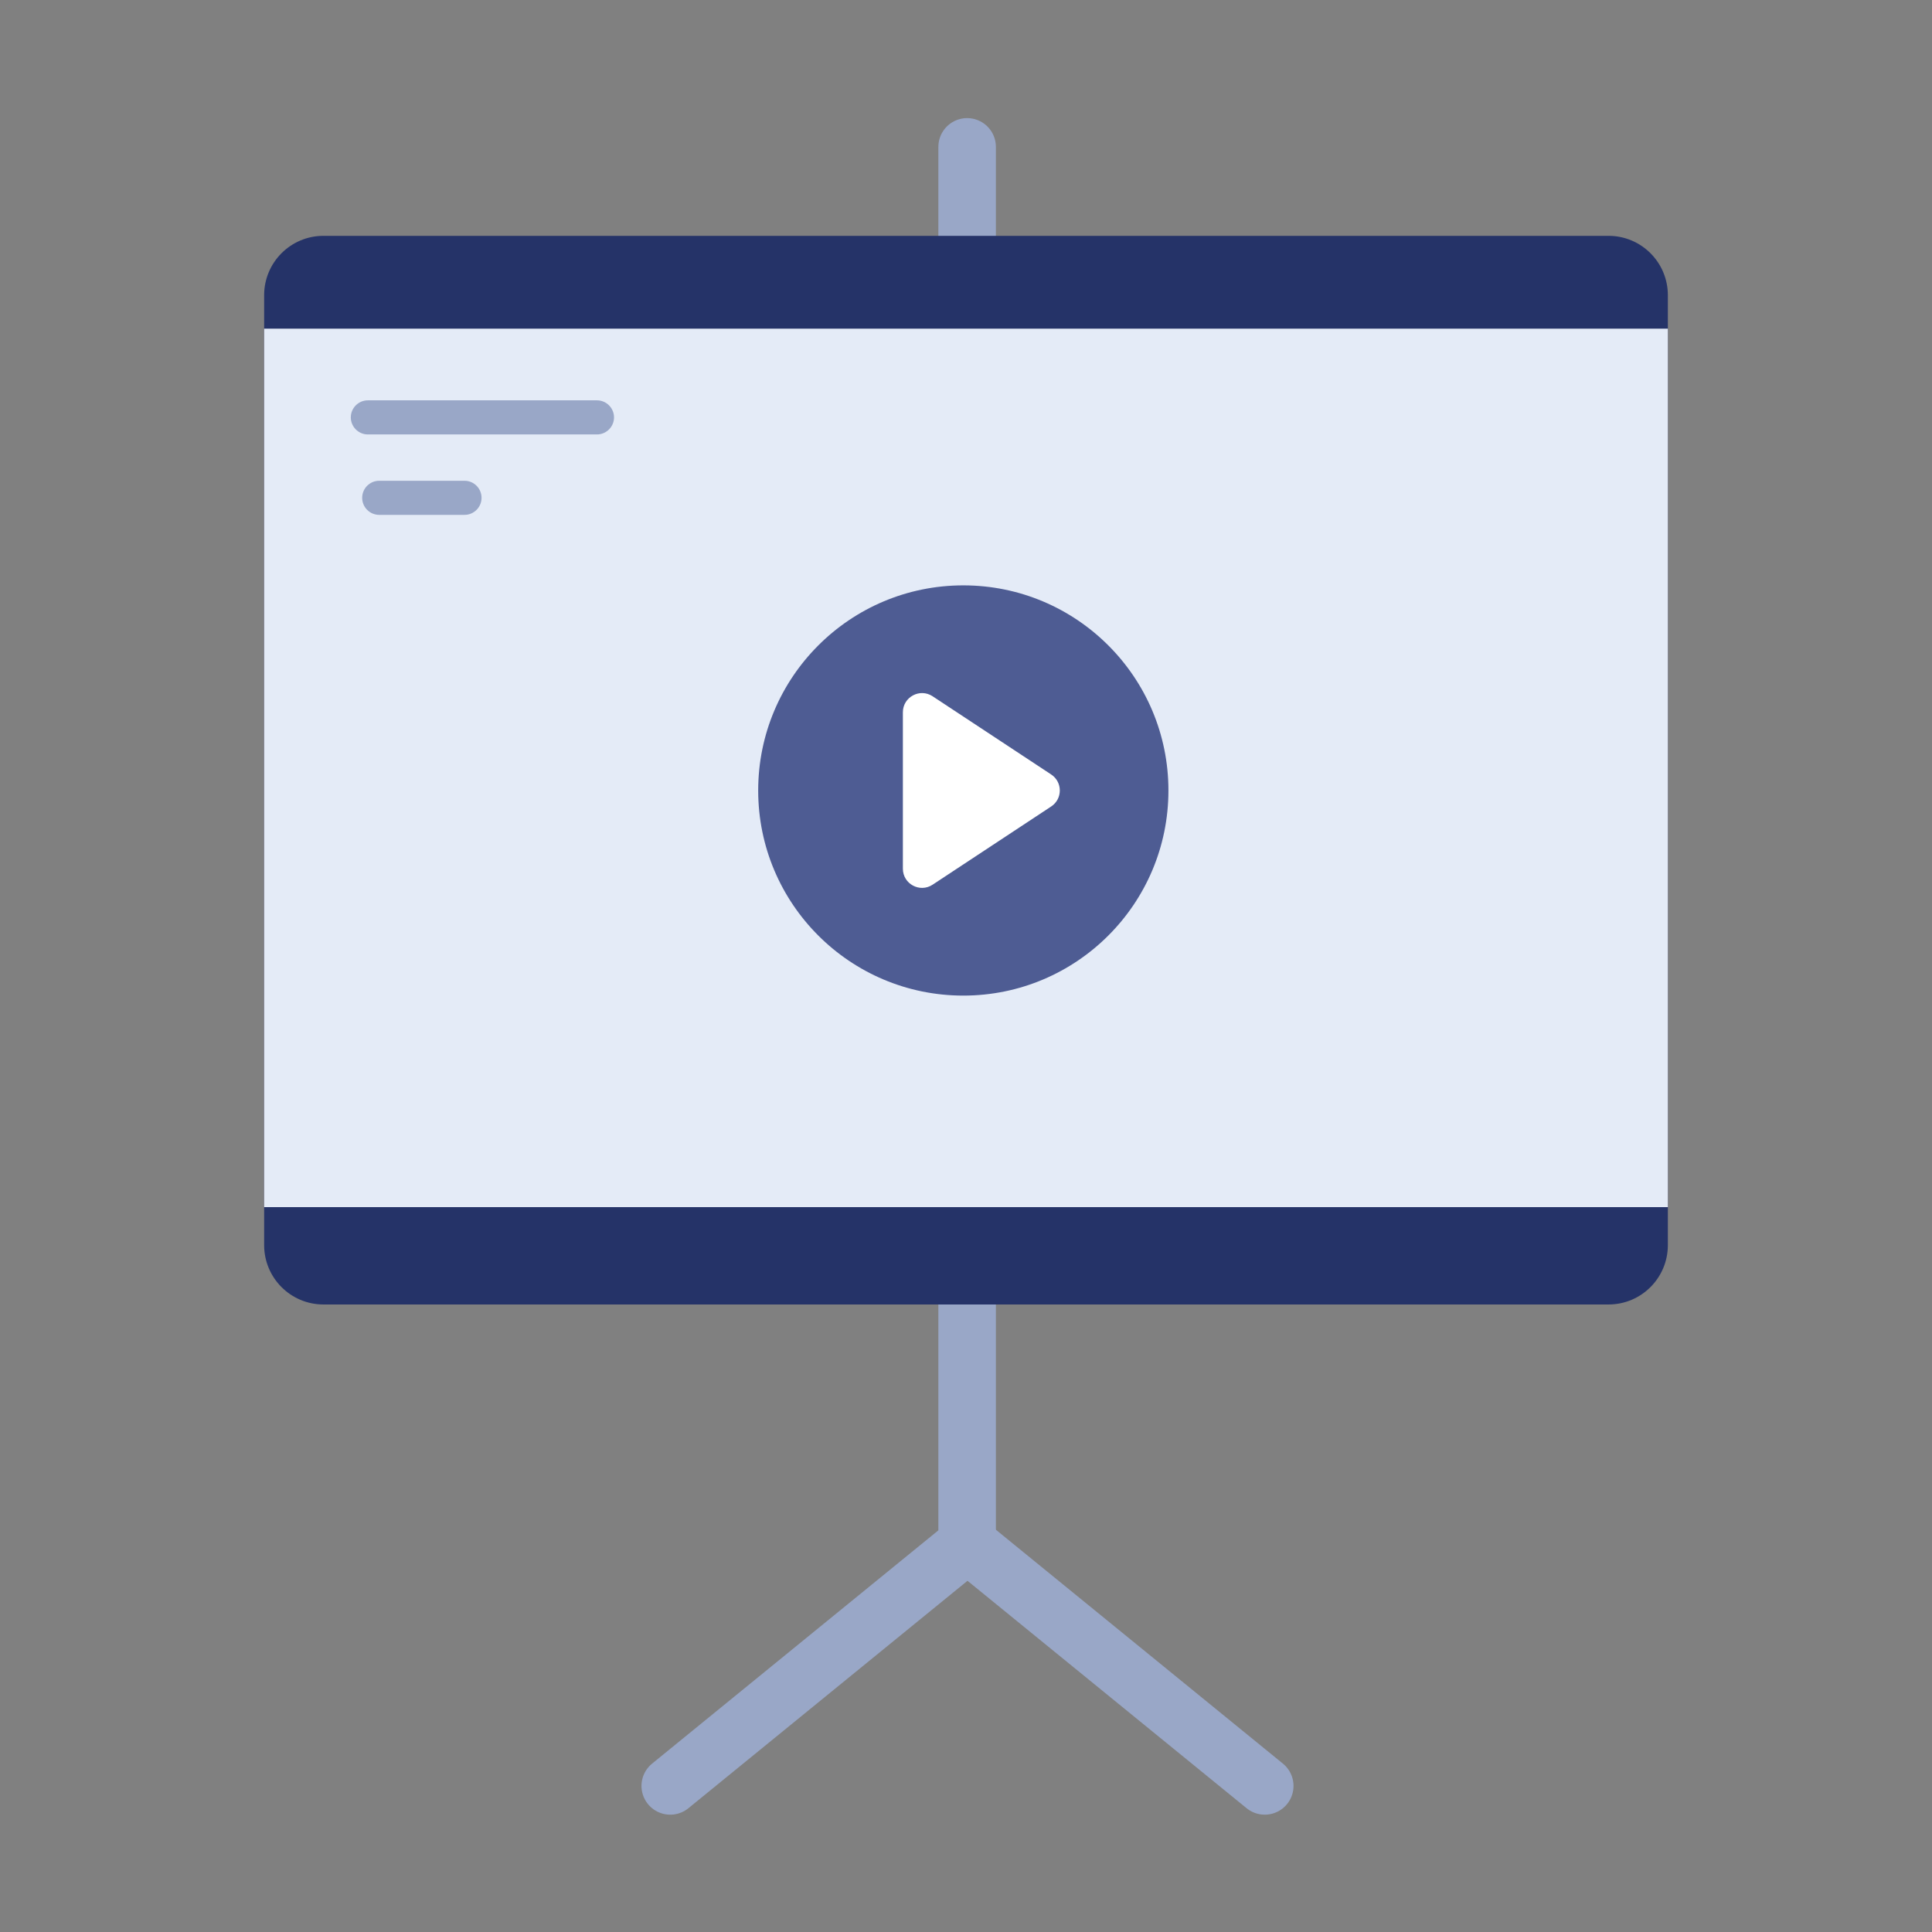 <svg xmlns="http://www.w3.org/2000/svg" xmlns:xlink="http://www.w3.org/1999/xlink" width="1024" height="1024" version="1.1" viewBox="0 0 1024 1024"><rect x="0" y="0" width="1024" height="1024" fill="#808080" stroke="none"/><title>3.通用组件/灰色版/PPT</title><desc>Created with Sketch.</desc><g id="3.通用组件/灰色版/PPT" fill="none" fill-rule="evenodd" stroke="none" stroke-width="1"><g id="分组-2" transform="translate(140, 77)"><polyline id="Stroke-1" stroke="#99A7C7" stroke-linecap="round" stroke-linejoin="round" stroke-width="30.485" points="372.599 .844 372.599 741.354 215.245 869.572"/><line id="Stroke-3" x1="372.993" x2="530.346" y1="741.354" y2="869.571" stroke="#99A7C7" stroke-linecap="round" stroke-linejoin="round" stroke-width="30.485"/><path id="Fill-5" fill="#253368" d="M712.562,614.4 L31.433,614.4 C14.078,614.4 0,600.314 0,582.932 L0,79.468 C0,62.086 14.078,48 31.433,48 L712.562,48 C729.922,48 744,62.086 744,79.468 L744,582.932 C744,600.314 729.922,614.4 712.562,614.4"/><polygon id="Fill-7" fill="#E4EBF7" points="0 562.8 744 562.8 744 97.2 0 97.2"/><path id="Fill-9" fill="#4E5C93" d="M479.291,341.972 C479.291,402.015 430.614,450.687 370.576,450.687 C310.533,450.687 261.856,402.015 261.856,341.972 C261.856,281.928 310.533,233.256 370.576,233.256 C430.614,233.256 479.291,281.928 479.291,341.972"/><path id="Fill-10" fill="#FFF" d="M338.544,300.523 L338.544,383.424 C338.544,391.516 347.544,396.36 354.298,391.905 L417.149,350.452 C423.24,346.44 423.24,337.507 417.149,333.489 L354.298,292.036 C347.544,287.582 338.544,292.43 338.544,300.523"/><path id="Fill-11" fill="#99A7C7" d="M176.403,153.263 L54.968,153.263 C50,153.263 45.93,149.192 45.93,144.224 C45.93,139.251 50,135.186 54.968,135.186 L176.403,135.186 C181.376,135.186 185.447,139.251 185.447,144.224 C185.447,149.192 181.376,153.263 176.403,153.263"/><path id="Fill-12" fill="#99A7C7" d="M106.194,195.891 L61.002,195.891 C56.01,195.891 51.959,191.844 51.959,186.852 C51.959,181.86 56.01,177.814 61.002,177.814 L106.194,177.814 C111.186,177.814 115.232,181.86 115.232,186.852 C115.232,191.844 111.186,195.891 106.194,195.891"/></g></g></svg>